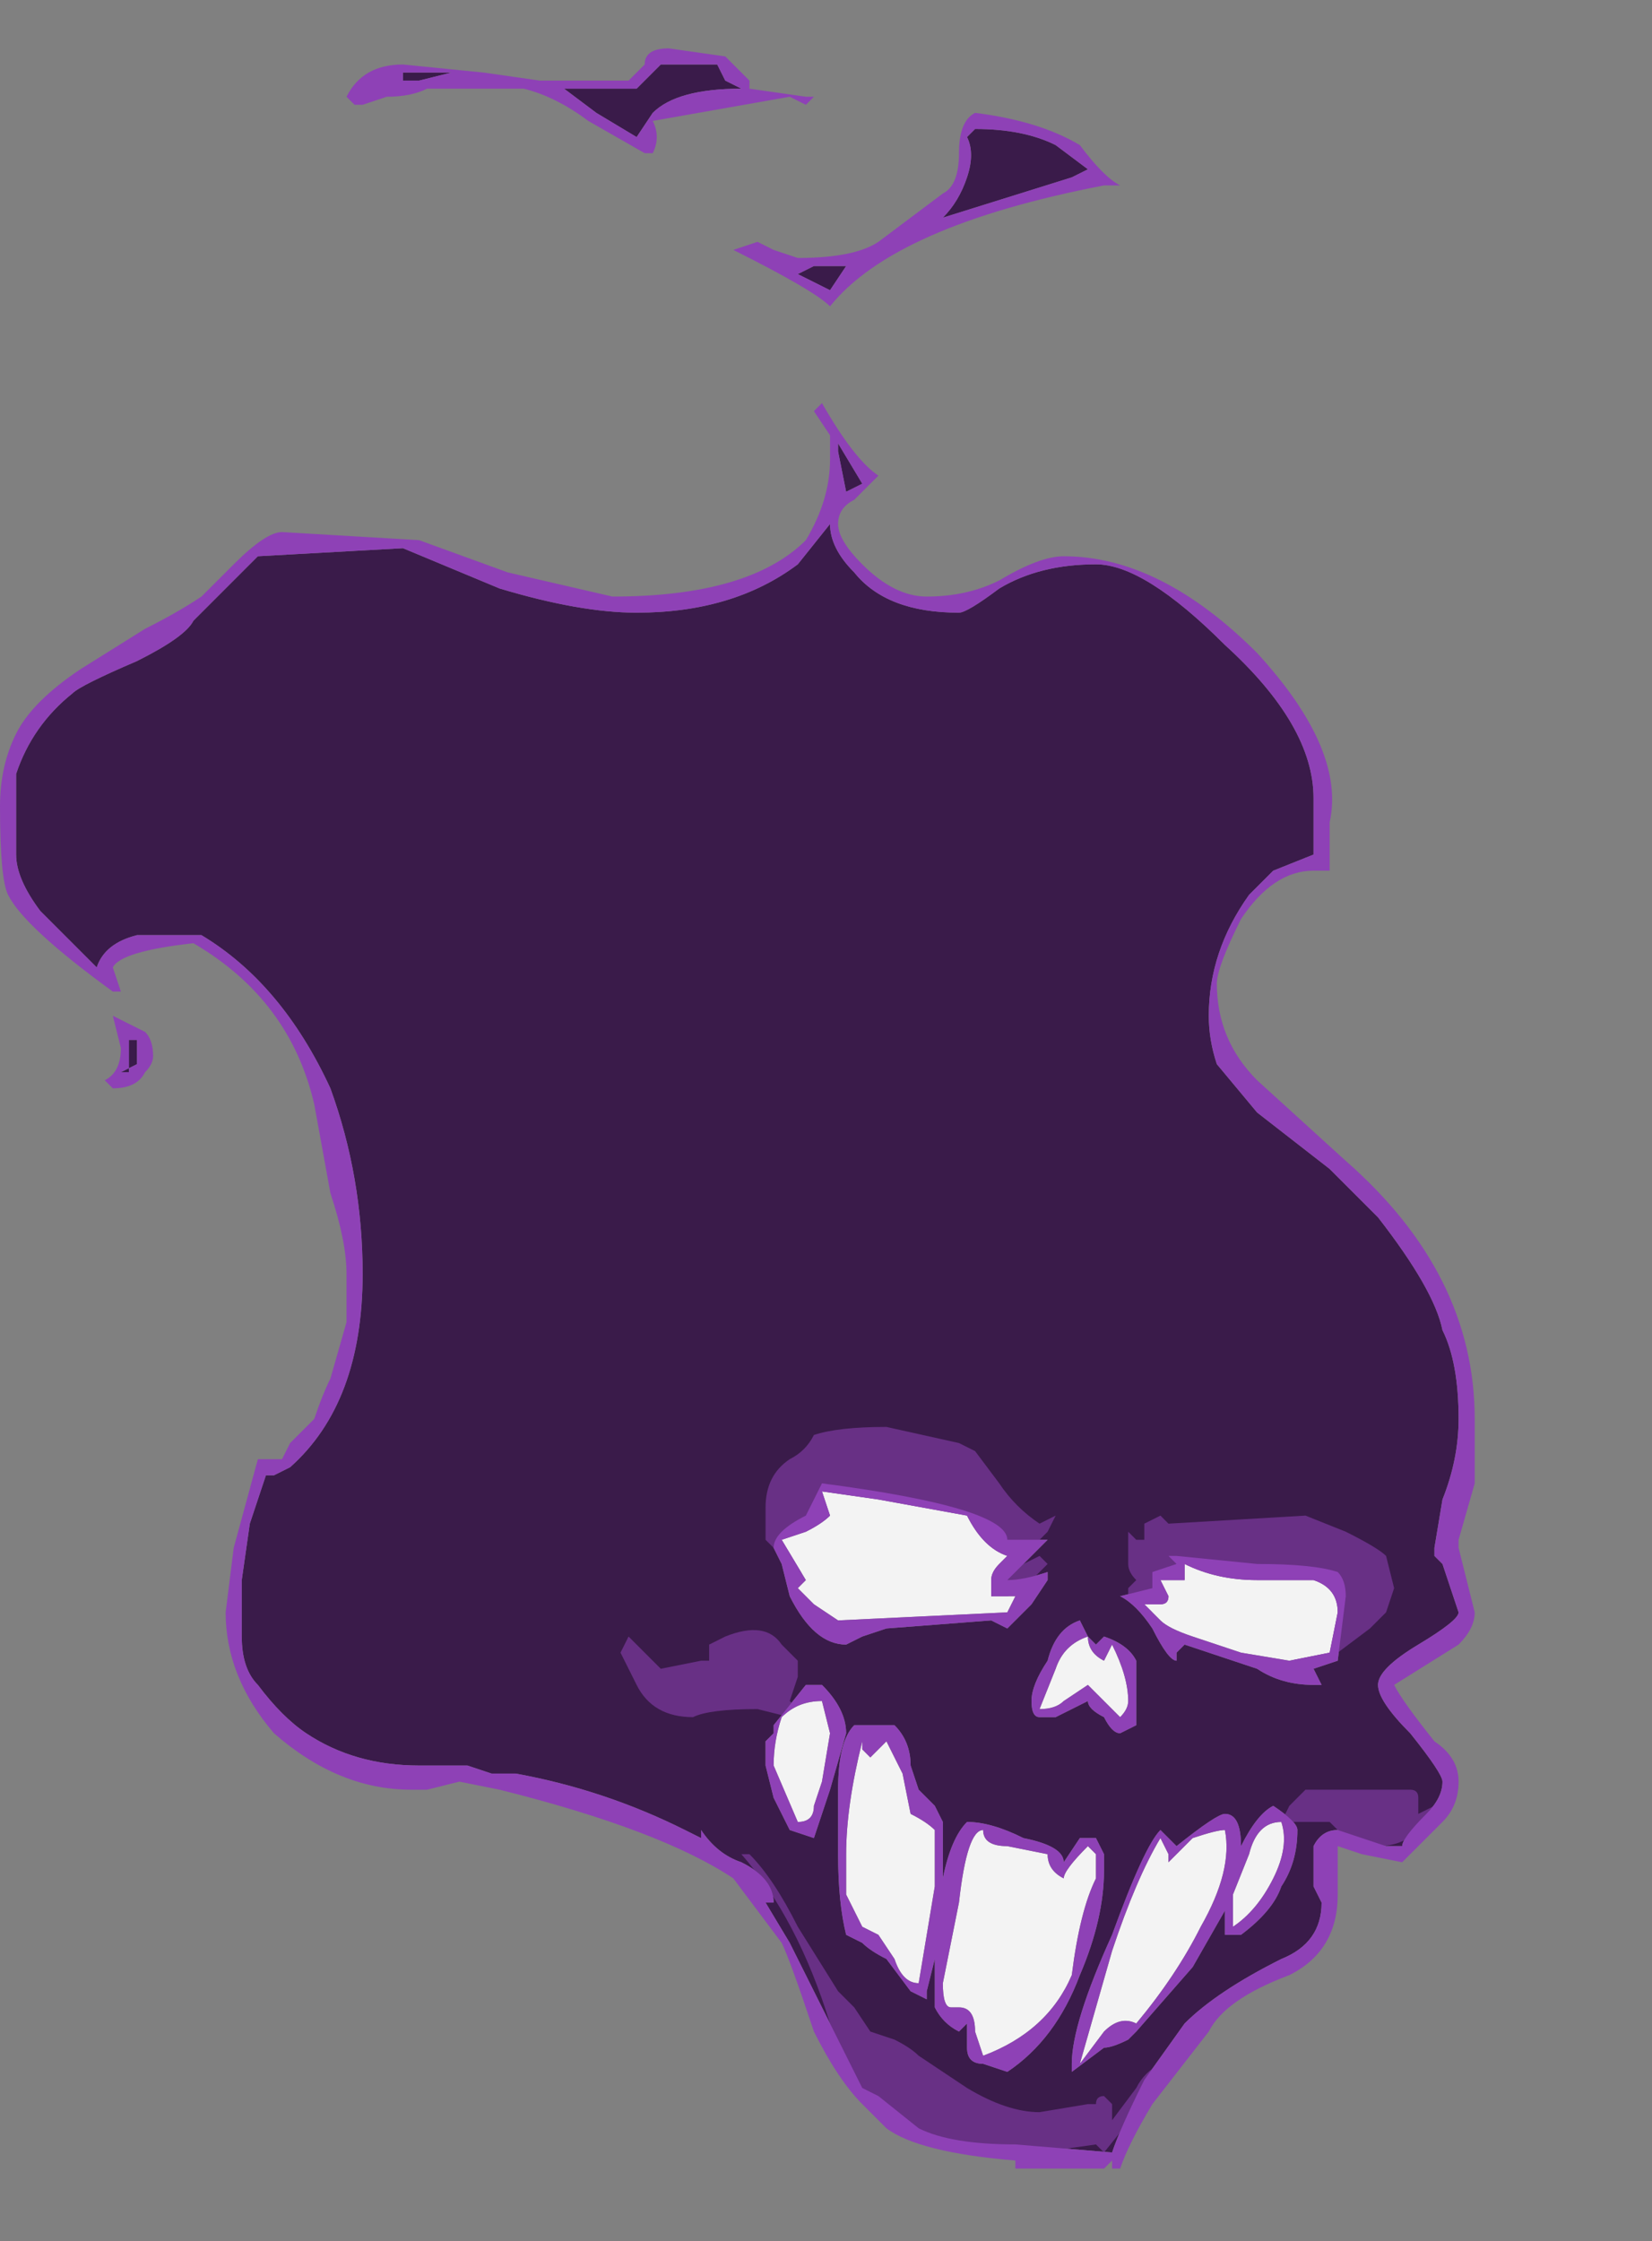 <?xml version="1.0" encoding="UTF-8" standalone="no"?>
<svg xmlns:ffdec="https://www.free-decompiler.com/flash" xmlns:xlink="http://www.w3.org/1999/xlink" ffdec:objectType="frame" height="97.3px" width="71.75px" xmlns="http://www.w3.org/2000/svg">
  <rect width="100%" height="100%" fill="#808080" stroke="none"/>
  <g transform="matrix(1.0, 0.0, 0.0, 1.0, 35.35, 74.55)">
    <use ffdec:characterId="531" height="13.15" transform="matrix(7.0, 0.0, 0.0, 7.0, -35.35, -72.45)" width="9.15" xlink:href="#shape0"/>
  </g>
  <defs>
    <g id="shape0" transform="matrix(1.0, 0.0, 0.0, 1.0, 5.05, 10.35)">
      <path d="M-4.25 -4.2 L-4.2 -4.2 Q-4.2 -4.15 -4.2 -4.1 L-4.2 -4.05 -4.3 -4.0 -4.25 -4.0 Q-4.25 -4.05 -4.25 -4.1 L-4.25 -4.2 M-2.7 -10.15 L-2.55 -10.15 -2.55 -10.2 -2.25 -10.2 -2.45 -10.15 -2.7 -10.15 M-0.45 -10.1 Q-0.85 -10.1 -1.0 -9.95 L-1.1 -9.8 -1.35 -9.95 -1.55 -10.1 -1.1 -10.1 -0.95 -10.25 -0.6 -10.25 -0.55 -10.15 -0.45 -10.1 M0.1 0.45 L0.2 0.1 Q0.2 -0.05 0.05 -0.2 L-0.05 -0.2 -0.25 0.05 -0.25 0.1 -0.3 0.15 -0.3 0.3 -0.25 0.5 -0.15 0.7 0.0 0.75 0.1 0.45 M1.8 0.85 L1.75 0.75 1.65 0.75 1.55 0.9 Q1.55 0.8 1.3 0.75 1.1 0.65 0.95 0.65 0.85 0.75 0.8 1.0 L0.8 0.65 0.75 0.55 0.65 0.45 0.6 0.3 Q0.6 0.15 0.5 0.05 L0.25 0.05 Q0.15 0.15 0.15 0.45 L0.15 0.85 Q0.15 1.15 0.2 1.35 L0.3 1.4 Q0.35 1.45 0.45 1.5 L0.6 1.7 0.7 1.75 0.7 1.7 0.75 1.5 0.75 1.8 Q0.8 1.9 0.9 1.95 L0.95 1.9 0.95 2.05 Q0.95 2.15 1.05 2.15 L1.2 2.2 Q1.5 2.0 1.65 1.6 1.8 1.25 1.8 0.95 L1.8 0.85 M2.9 1.05 Q3.0 0.9 3.0 0.7 3.0 0.65 2.85 0.55 2.75 0.6 2.65 0.8 2.65 0.6 2.55 0.6 2.5 0.6 2.25 0.8 L2.15 0.7 Q2.05 0.8 1.85 1.35 1.6 1.9 1.6 2.15 L1.6 2.2 1.8 2.05 Q1.85 2.05 1.95 2.0 L2.0 1.95 2.35 1.55 2.55 1.2 2.55 1.35 2.65 1.35 Q2.85 1.2 2.9 1.05 M2.75 -0.95 L2.25 -1.0 2.2 -1.0 2.25 -0.95 2.1 -0.9 2.1 -0.8 1.9 -0.75 Q2.0 -0.7 2.1 -0.55 2.2 -0.35 2.25 -0.35 L2.25 -0.4 2.3 -0.45 2.75 -0.3 Q2.9 -0.2 3.1 -0.2 L3.15 -0.2 3.1 -0.3 3.25 -0.35 3.3 -0.75 Q3.3 -0.85 3.25 -0.9 3.1 -0.95 2.75 -0.95 M1.45 -0.35 Q1.35 -0.2 1.35 -0.1 1.35 0.0 1.4 0.0 L1.5 0.0 1.7 -0.1 Q1.7 -0.05 1.8 0.0 1.85 0.1 1.9 0.1 L2.0 0.05 2.0 -0.35 Q1.95 -0.45 1.8 -0.5 L1.75 -0.45 1.7 -0.5 1.65 -0.6 Q1.5 -0.55 1.45 -0.35 M1.45 -1.1 L1.2 -1.1 Q1.2 -1.3 0.05 -1.45 L-0.05 -1.25 Q-0.25 -1.15 -0.25 -1.05 L-0.2 -0.95 -0.15 -0.75 Q0.0 -0.45 0.2 -0.45 L0.3 -0.5 0.45 -0.55 1.1 -0.6 1.2 -0.55 1.35 -0.7 1.45 -0.85 Q1.45 -0.95 1.45 -0.9 1.3 -0.85 1.2 -0.85 L1.45 -1.1 M0.1 -7.4 Q0.1 -7.25 0.25 -7.1 0.45 -6.85 0.9 -6.85 0.95 -6.85 1.15 -7.0 1.4 -7.15 1.75 -7.15 2.05 -7.15 2.55 -6.65 3.1 -6.15 3.1 -5.7 L3.1 -5.35 2.85 -5.25 2.7 -5.1 Q2.45 -4.75 2.45 -4.35 2.45 -4.2 2.5 -4.05 L2.75 -3.75 3.2 -3.4 3.5 -3.1 Q3.85 -2.65 3.9 -2.4 4.0 -2.2 4.0 -1.85 4.0 -1.6 3.9 -1.35 L3.85 -1.05 3.85 -1.0 3.9 -0.95 4.0 -0.65 Q4.0 -0.6 3.75 -0.45 3.5 -0.3 3.5 -0.2 3.5 -0.1 3.7 0.1 3.9 0.35 3.9 0.4 3.9 0.5 3.8 0.6 3.65 0.75 3.65 0.8 L3.55 0.8 3.25 0.7 Q3.15 0.7 3.1 0.8 L3.1 1.05 3.15 1.15 Q3.15 1.4 2.9 1.5 2.5 1.7 2.3 1.9 L2.05 2.25 Q1.9 2.55 1.85 2.7 L1.25 2.65 Q0.85 2.65 0.65 2.55 L0.4 2.35 0.3 2.3 -0.15 1.4 -0.3 1.15 -0.25 1.15 Q-0.25 1.0 -0.45 0.9 -0.6 0.85 -0.7 0.7 L-0.7 0.75 -0.8 0.7 Q-1.3 0.45 -1.85 0.35 L-2.0 0.35 -2.15 0.3 -2.45 0.3 Q-2.85 0.3 -3.15 0.1 -3.3 0.0 -3.45 -0.2 -3.55 -0.3 -3.55 -0.5 L-3.55 -0.85 -3.5 -1.2 -3.4 -1.5 -3.35 -1.5 -3.25 -1.55 Q-2.8 -1.95 -2.8 -2.75 -2.8 -3.35 -3.0 -3.9 -3.3 -4.55 -3.8 -4.85 L-4.2 -4.85 Q-4.4 -4.8 -4.45 -4.65 L-4.8 -5.0 Q-4.95 -5.2 -4.95 -5.35 L-4.95 -5.85 Q-4.85 -6.15 -4.6 -6.35 -4.55 -6.4 -4.2 -6.55 -3.9 -6.7 -3.85 -6.8 L-3.45 -7.2 -2.55 -7.25 -1.95 -7.0 Q-1.45 -6.85 -1.1 -6.85 -0.5 -6.85 -0.1 -7.15 L0.1 -7.4 M0.2 -7.6 L0.15 -7.85 0.15 -7.9 0.3 -7.65 0.2 -7.6 M0.0 -9.0 L0.2 -9.0 0.1 -8.85 -0.1 -8.95 0.0 -9.0 M1.5 -9.75 L1.7 -9.6 1.6 -9.55 0.8 -9.3 Q0.9 -9.4 0.95 -9.55 1.0 -9.7 0.95 -9.8 L1.0 -9.85 Q1.3 -9.85 1.5 -9.75" fill="#3a1b4a" fill-rule="evenodd" stroke="none"/>
      <path d="M0.9 -1.7 L1.0 -1.65 1.15 -1.45 Q1.25 -1.3 1.4 -1.2 L1.5 -1.25 1.45 -1.15 1.25 -0.95 1.3 -0.95 1.4 -1.0 1.45 -0.95 1.35 -0.85 Q1.3 -0.75 1.0 -0.7 L-0.1 -0.9 -0.3 -1.1 -0.3 -1.3 Q-0.3 -1.5 -0.15 -1.6 -0.05 -1.65 0.0 -1.75 0.15 -1.8 0.45 -1.8 L0.9 -1.7 M2.05 -1.2 L2.15 -1.25 2.2 -1.2 3.05 -1.25 3.3 -1.15 Q3.5 -1.05 3.55 -1.0 L3.6 -0.8 3.55 -0.65 3.45 -0.55 3.25 -0.4 3.05 -0.35 Q2.8 -0.35 2.6 -0.45 L2.4 -0.55 Q2.2 -0.6 2.1 -0.65 L1.95 -0.75 1.95 -0.8 2.0 -0.85 Q1.95 -0.9 1.95 -0.95 L1.95 -1.05 Q1.95 -1.1 1.95 -1.15 L2.0 -1.1 2.05 -1.1 2.05 -1.2 M3.75 0.5 L3.75 0.6 3.85 0.55 3.75 0.7 Q3.65 0.8 3.5 0.8 L3.3 0.75 3.2 0.65 2.9 0.65 2.95 0.55 3.05 0.45 3.7 0.45 Q3.75 0.45 3.75 0.5 M1.4 2.45 L1.7 2.4 1.75 2.4 Q1.75 2.35 1.8 2.35 L1.85 2.4 1.85 2.5 2.0 2.3 Q2.05 2.2 2.15 2.15 L2.0 2.45 1.8 2.7 1.75 2.65 1.4 2.7 0.65 2.6 0.15 2.2 0.1 1.9 Q-0.1 1.25 -0.45 0.85 L-0.4 0.85 Q-0.25 1.0 -0.1 1.3 L0.15 1.7 0.25 1.8 0.35 1.95 0.5 2.0 Q0.6 2.05 0.65 2.1 L0.95 2.3 Q1.2 2.45 1.4 2.45 M-1.15 -0.5 L-0.95 -0.3 -0.7 -0.35 -0.65 -0.35 -0.65 -0.45 -0.55 -0.5 Q-0.3 -0.6 -0.2 -0.45 L-0.1 -0.35 -0.1 -0.25 -0.15 -0.1 -0.1 -0.05 -0.15 0.0 -0.35 -0.05 Q-0.65 -0.05 -0.75 0.0 -1.0 0.0 -1.1 -0.2 L-1.2 -0.4 -1.15 -0.5" fill="#683085" fill-rule="evenodd" stroke="none"/>
      <path d="M0.1 0.1 L0.05 0.4 0.0 0.55 Q0.0 0.65 -0.1 0.65 L-0.25 0.3 Q-0.25 0.15 -0.2 0.0 -0.1 -0.1 0.05 -0.1 L0.1 0.1 M0.75 0.7 L0.75 1.05 0.65 1.65 Q0.55 1.65 0.5 1.5 L0.4 1.35 0.3 1.3 0.2 1.1 Q0.2 1.0 0.2 0.85 0.2 0.55 0.3 0.15 L0.3 0.2 0.35 0.25 0.45 0.15 0.55 0.35 0.6 0.6 Q0.7 0.65 0.75 0.7 M2.85 1.0 Q2.75 1.2 2.6 1.3 L2.6 1.1 2.7 0.85 Q2.75 0.65 2.9 0.65 2.95 0.8 2.85 1.0 M1.7 0.8 L1.75 0.85 1.75 1.0 Q1.65 1.2 1.6 1.6 1.45 1.95 1.05 2.1 L1.0 1.95 Q1.0 1.8 0.9 1.8 L0.85 1.8 Q0.8 1.8 0.8 1.65 L0.9 1.15 Q0.95 0.7 1.05 0.7 1.05 0.8 1.2 0.8 L1.45 0.85 Q1.45 0.95 1.55 1.0 1.55 0.95 1.7 0.8 M2.35 0.75 Q2.5 0.7 2.55 0.7 2.6 0.95 2.4 1.3 2.25 1.6 2.0 1.9 1.9 1.85 1.8 1.95 L1.65 2.15 1.85 1.45 Q2.0 1.0 2.15 0.75 L2.2 0.85 2.2 0.9 2.35 0.75 M2.15 -0.6 L2.05 -0.7 2.15 -0.7 Q2.2 -0.7 2.2 -0.75 L2.15 -0.85 2.3 -0.85 2.3 -0.95 Q2.5 -0.85 2.75 -0.85 L3.1 -0.85 Q3.25 -0.8 3.25 -0.65 L3.2 -0.4 2.95 -0.35 2.65 -0.4 2.35 -0.5 Q2.2 -0.55 2.15 -0.6 M1.4 -0.05 L1.5 -0.3 Q1.55 -0.45 1.7 -0.5 1.7 -0.4 1.8 -0.35 L1.85 -0.45 Q1.95 -0.25 1.95 -0.1 1.95 -0.05 1.9 0.0 L1.7 -0.2 1.55 -0.1 Q1.5 -0.05 1.4 -0.05 M0.95 -1.25 Q1.05 -1.05 1.2 -1.0 L1.15 -0.95 Q1.1 -0.9 1.1 -0.85 L1.1 -0.75 1.25 -0.75 1.2 -0.65 0.15 -0.6 0.0 -0.7 -0.1 -0.8 -0.05 -0.85 -0.2 -1.1 -0.05 -1.15 Q0.05 -1.2 0.1 -1.25 L0.05 -1.4 0.4 -1.35 0.95 -1.25" fill="#f3f3f3" fill-rule="evenodd" stroke="none"/>
      <path d="M1.7 -9.6 L1.5 -9.75 Q1.3 -9.85 1.0 -9.85 L0.95 -9.8 Q1.0 -9.7 0.95 -9.55 0.9 -9.4 0.8 -9.3 L1.6 -9.55 1.7 -9.6 M1.9 -9.5 L1.8 -9.5 Q0.5 -9.25 0.1 -8.75 0.0 -8.85 -0.5 -9.1 L-0.35 -9.15 -0.25 -9.1 -0.1 -9.05 Q0.25 -9.05 0.4 -9.15 L0.8 -9.45 Q0.9 -9.5 0.9 -9.7 0.9 -9.9 1.0 -9.95 1.4 -9.9 1.65 -9.75 1.8 -9.55 1.9 -9.5 M0.0 -9.0 L-0.1 -8.95 0.1 -8.85 0.2 -9.0 0.0 -9.0 M0.05 -8.15 Q0.25 -7.8 0.4 -7.7 L0.25 -7.55 Q0.15 -7.5 0.15 -7.4 0.15 -7.3 0.3 -7.15 0.5 -6.95 0.7 -6.95 0.95 -6.95 1.15 -7.05 1.4 -7.2 1.55 -7.2 2.15 -7.2 2.75 -6.6 3.3 -6.0 3.2 -5.55 L3.2 -5.25 3.1 -5.25 Q2.85 -5.25 2.65 -4.95 2.5 -4.65 2.5 -4.55 2.5 -4.2 2.75 -3.95 L3.3 -3.45 Q4.1 -2.75 4.1 -1.85 L4.1 -1.45 4.0 -1.1 4.0 -1.05 4.1 -0.65 Q4.1 -0.55 4.0 -0.45 L3.6 -0.2 Q3.65 -0.1 3.85 0.15 4.0 0.25 4.0 0.4 4.0 0.55 3.9 0.65 L3.65 0.9 3.4 0.85 3.25 0.8 3.25 1.1 Q3.25 1.45 2.95 1.6 2.55 1.75 2.45 1.95 L2.1 2.4 Q1.95 2.65 1.9 2.8 L1.85 2.8 1.85 2.75 1.8 2.8 1.25 2.8 1.25 2.75 Q0.65 2.7 0.45 2.55 L0.3 2.4 Q0.15 2.25 0.0 1.95 -0.15 1.5 -0.2 1.4 L-0.5 1.0 Q-0.95 0.7 -1.95 0.45 L-2.2 0.4 -2.4 0.45 -2.5 0.45 Q-2.95 0.45 -3.35 0.1 -3.65 -0.25 -3.65 -0.65 L-3.6 -1.05 -3.45 -1.6 -3.3 -1.6 -3.25 -1.7 -3.1 -1.85 Q-3.05 -2.0 -3.0 -2.1 L-2.9 -2.45 Q-2.9 -2.55 -2.9 -2.75 -2.9 -2.95 -3.0 -3.25 L-3.1 -3.8 Q-3.25 -4.45 -3.85 -4.8 -4.3 -4.75 -4.35 -4.65 L-4.3 -4.5 -4.35 -4.5 Q-4.9 -4.9 -5.0 -5.1 -5.05 -5.2 -5.05 -5.65 -5.05 -5.9 -4.95 -6.1 -4.85 -6.3 -4.55 -6.5 L-4.15 -6.75 Q-3.95 -6.85 -3.8 -6.95 L-3.6 -7.15 Q-3.4 -7.35 -3.3 -7.35 L-2.45 -7.3 -1.9 -7.1 -1.25 -6.95 Q-0.4 -6.95 -0.05 -7.3 0.1 -7.55 0.1 -7.8 L0.1 -7.95 0.0 -8.1 0.05 -8.15 M0.3 -7.65 L0.15 -7.9 0.15 -7.85 0.2 -7.6 0.3 -7.65 M0.1 -7.4 L-0.1 -7.15 Q-0.5 -6.85 -1.1 -6.85 -1.45 -6.85 -1.95 -7.0 L-2.55 -7.25 -3.45 -7.2 -3.85 -6.8 Q-3.9 -6.7 -4.2 -6.55 -4.55 -6.4 -4.6 -6.35 -4.85 -6.15 -4.95 -5.85 L-4.95 -5.35 Q-4.95 -5.2 -4.8 -5.0 L-4.45 -4.65 Q-4.4 -4.8 -4.2 -4.85 L-3.8 -4.85 Q-3.3 -4.55 -3.0 -3.9 -2.8 -3.35 -2.8 -2.75 -2.8 -1.95 -3.25 -1.55 L-3.35 -1.5 -3.4 -1.5 -3.5 -1.2 -3.55 -0.85 -3.55 -0.5 Q-3.55 -0.3 -3.45 -0.2 -3.3 0.0 -3.15 0.1 -2.85 0.3 -2.45 0.3 L-2.15 0.3 -2.0 0.35 -1.85 0.35 Q-1.3 0.45 -0.8 0.7 L-0.7 0.75 -0.7 0.7 Q-0.6 0.85 -0.45 0.9 -0.25 1.0 -0.25 1.15 L-0.3 1.15 -0.15 1.4 0.3 2.3 0.4 2.35 0.65 2.55 Q0.85 2.65 1.25 2.65 L1.85 2.7 Q1.9 2.55 2.05 2.25 L2.3 1.9 Q2.5 1.7 2.9 1.5 3.15 1.4 3.15 1.15 L3.1 1.05 3.1 0.8 Q3.15 0.7 3.25 0.7 L3.55 0.8 3.65 0.8 Q3.65 0.75 3.8 0.6 3.9 0.5 3.9 0.4 3.9 0.35 3.7 0.1 3.5 -0.1 3.5 -0.2 3.5 -0.3 3.75 -0.45 4.0 -0.6 4.0 -0.65 L3.9 -0.95 3.85 -1.0 3.85 -1.05 3.9 -1.35 Q4.0 -1.6 4.0 -1.85 4.0 -2.2 3.9 -2.4 3.85 -2.65 3.5 -3.1 L3.2 -3.4 2.75 -3.75 2.5 -4.05 Q2.45 -4.2 2.45 -4.35 2.45 -4.75 2.7 -5.1 L2.85 -5.25 3.1 -5.35 3.1 -5.7 Q3.1 -6.15 2.55 -6.65 2.05 -7.15 1.75 -7.15 1.4 -7.15 1.15 -7.0 0.95 -6.85 0.9 -6.85 0.45 -6.85 0.25 -7.1 0.1 -7.25 0.1 -7.4 M1.45 -1.1 L1.2 -0.85 Q1.3 -0.85 1.45 -0.9 1.45 -0.95 1.45 -0.85 L1.35 -0.7 1.2 -0.55 1.1 -0.6 0.45 -0.55 0.3 -0.5 0.2 -0.45 Q0.0 -0.45 -0.15 -0.75 L-0.2 -0.95 -0.25 -1.05 Q-0.25 -1.15 -0.05 -1.25 L0.05 -1.45 Q1.2 -1.3 1.2 -1.1 L1.45 -1.1 M0.95 -1.25 L0.4 -1.35 0.05 -1.4 0.1 -1.25 Q0.05 -1.2 -0.05 -1.15 L-0.2 -1.1 -0.05 -0.85 -0.1 -0.8 0.0 -0.7 0.15 -0.6 1.2 -0.65 1.25 -0.75 1.1 -0.75 1.1 -0.85 Q1.1 -0.9 1.15 -0.95 L1.2 -1.0 Q1.05 -1.05 0.95 -1.25 M1.4 -0.05 Q1.5 -0.05 1.55 -0.1 L1.7 -0.2 1.9 0.0 Q1.95 -0.05 1.95 -0.1 1.95 -0.25 1.85 -0.45 L1.8 -0.35 Q1.7 -0.4 1.7 -0.5 1.55 -0.45 1.5 -0.3 L1.4 -0.05 M1.45 -0.35 Q1.5 -0.55 1.65 -0.6 L1.7 -0.5 1.75 -0.45 1.8 -0.5 Q1.95 -0.45 2.0 -0.35 L2.0 0.05 1.9 0.1 Q1.85 0.1 1.8 0.0 1.7 -0.05 1.7 -0.1 L1.5 0.0 1.4 0.0 Q1.35 0.0 1.35 -0.1 1.35 -0.2 1.45 -0.35 M2.25 -1.0 L2.75 -0.95 Q3.1 -0.95 3.25 -0.9 3.3 -0.85 3.3 -0.75 L3.25 -0.35 3.1 -0.3 3.15 -0.2 3.1 -0.2 Q2.9 -0.2 2.75 -0.3 L2.3 -0.45 2.25 -0.4 2.25 -0.35 Q2.2 -0.35 2.1 -0.55 2.0 -0.7 1.9 -0.75 L2.1 -0.8 2.1 -0.9 2.25 -0.95 2.2 -1.0 2.25 -1.0 M2.15 -0.6 Q2.2 -0.55 2.35 -0.5 L2.65 -0.4 2.95 -0.35 3.2 -0.4 3.25 -0.65 Q3.25 -0.8 3.1 -0.85 L2.75 -0.85 Q2.5 -0.85 2.3 -0.95 L2.3 -0.85 2.15 -0.85 2.2 -0.75 Q2.2 -0.7 2.15 -0.7 L2.05 -0.7 2.15 -0.6 M2.9 1.05 Q2.85 1.2 2.65 1.35 L2.55 1.35 2.55 1.2 2.35 1.55 2.0 1.95 1.95 2.0 Q1.85 2.05 1.8 2.05 L1.6 2.2 1.6 2.15 Q1.6 1.9 1.85 1.35 2.05 0.8 2.15 0.7 L2.25 0.8 Q2.5 0.6 2.55 0.6 2.65 0.6 2.65 0.8 2.75 0.6 2.85 0.55 3.0 0.65 3.0 0.7 3.0 0.9 2.9 1.05 M2.35 0.75 L2.2 0.9 2.2 0.85 2.15 0.75 Q2.0 1.0 1.85 1.45 L1.65 2.15 1.8 1.95 Q1.9 1.85 2.0 1.9 2.25 1.6 2.4 1.3 2.6 0.95 2.55 0.7 2.5 0.7 2.35 0.75 M1.7 0.8 Q1.55 0.95 1.55 1.0 1.45 0.95 1.45 0.85 L1.2 0.8 Q1.05 0.8 1.05 0.7 0.95 0.7 0.9 1.15 L0.8 1.65 Q0.8 1.8 0.85 1.8 L0.9 1.8 Q1.0 1.8 1.0 1.95 L1.05 2.1 Q1.45 1.95 1.6 1.6 1.65 1.2 1.75 1.0 L1.75 0.85 1.7 0.8 M1.75 0.75 L1.8 0.85 1.8 0.95 Q1.8 1.25 1.65 1.6 1.5 2.0 1.2 2.2 L1.05 2.15 Q0.95 2.15 0.95 2.05 L0.95 1.9 0.9 1.95 Q0.8 1.9 0.75 1.8 L0.75 1.5 0.7 1.7 0.7 1.75 0.6 1.7 0.45 1.5 Q0.35 1.45 0.3 1.4 L0.2 1.35 Q0.15 1.15 0.15 0.85 L0.15 0.45 Q0.15 0.15 0.25 0.05 L0.5 0.05 Q0.6 0.15 0.6 0.3 L0.65 0.45 0.75 0.55 0.8 0.65 0.8 1.0 Q0.85 0.75 0.95 0.65 1.1 0.65 1.3 0.75 1.55 0.8 1.55 0.9 L1.65 0.75 1.75 0.75 M2.85 1.0 Q2.95 0.8 2.9 0.65 2.75 0.65 2.7 0.85 L2.6 1.1 2.6 1.3 Q2.75 1.2 2.85 1.0 M0.75 0.7 Q0.7 0.65 0.6 0.6 L0.55 0.35 0.45 0.15 0.35 0.25 0.3 0.2 0.3 0.15 Q0.2 0.55 0.2 0.85 0.2 1.0 0.2 1.1 L0.3 1.3 0.4 1.35 0.5 1.5 Q0.55 1.65 0.65 1.65 L0.75 1.05 0.75 0.7 M0.1 0.1 L0.05 -0.1 Q-0.1 -0.1 -0.2 0.0 -0.25 0.15 -0.25 0.3 L-0.1 0.65 Q0.0 0.65 0.0 0.55 L0.05 0.4 0.1 0.1 M0.1 0.45 L0.0 0.75 -0.15 0.7 -0.25 0.5 -0.3 0.3 -0.3 0.15 -0.25 0.1 -0.25 0.05 -0.05 -0.2 0.05 -0.2 Q0.2 -0.05 0.2 0.1 L0.1 0.45 M-0.6 -10.25 L-0.95 -10.25 -1.1 -10.1 -1.55 -10.1 -1.35 -9.95 -1.1 -9.8 -1.0 -9.95 Q-0.85 -10.1 -0.45 -10.1 L-0.55 -10.15 -0.6 -10.25 M-0.15 -10.05 L-1.0 -9.9 Q-0.95 -9.8 -1.0 -9.7 L-1.05 -9.7 -1.4 -9.9 Q-1.6 -10.05 -1.8 -10.1 L-2.4 -10.1 Q-2.5 -10.05 -2.65 -10.05 L-2.8 -10.0 -2.85 -10.0 -2.9 -10.05 Q-2.8 -10.25 -2.55 -10.25 L-2.05 -10.2 -1.7 -10.15 -1.15 -10.15 -1.05 -10.25 Q-1.05 -10.35 -0.9 -10.35 L-0.55 -10.3 -0.4 -10.15 -0.4 -10.1 -0.05 -10.05 0.0 -10.05 -0.05 -10.0 -0.15 -10.05 M-2.7 -10.15 L-2.45 -10.15 -2.25 -10.2 -2.55 -10.2 -2.55 -10.15 -2.7 -10.15 M-4.4 -3.95 Q-4.3 -4.0 -4.3 -4.15 L-4.35 -4.35 -4.15 -4.25 Q-4.1 -4.2 -4.1 -4.1 -4.1 -4.05 -4.15 -4.0 -4.2 -3.9 -4.35 -3.9 L-4.4 -3.95 M-4.2 -4.1 Q-4.2 -4.15 -4.2 -4.2 L-4.25 -4.2 -4.25 -4.1 Q-4.25 -4.05 -4.25 -4.0 L-4.3 -4.0 -4.2 -4.05 -4.2 -4.1" fill="#8e41b6" fill-rule="evenodd" stroke="none"/>
    </g>
  </defs>
</svg>
